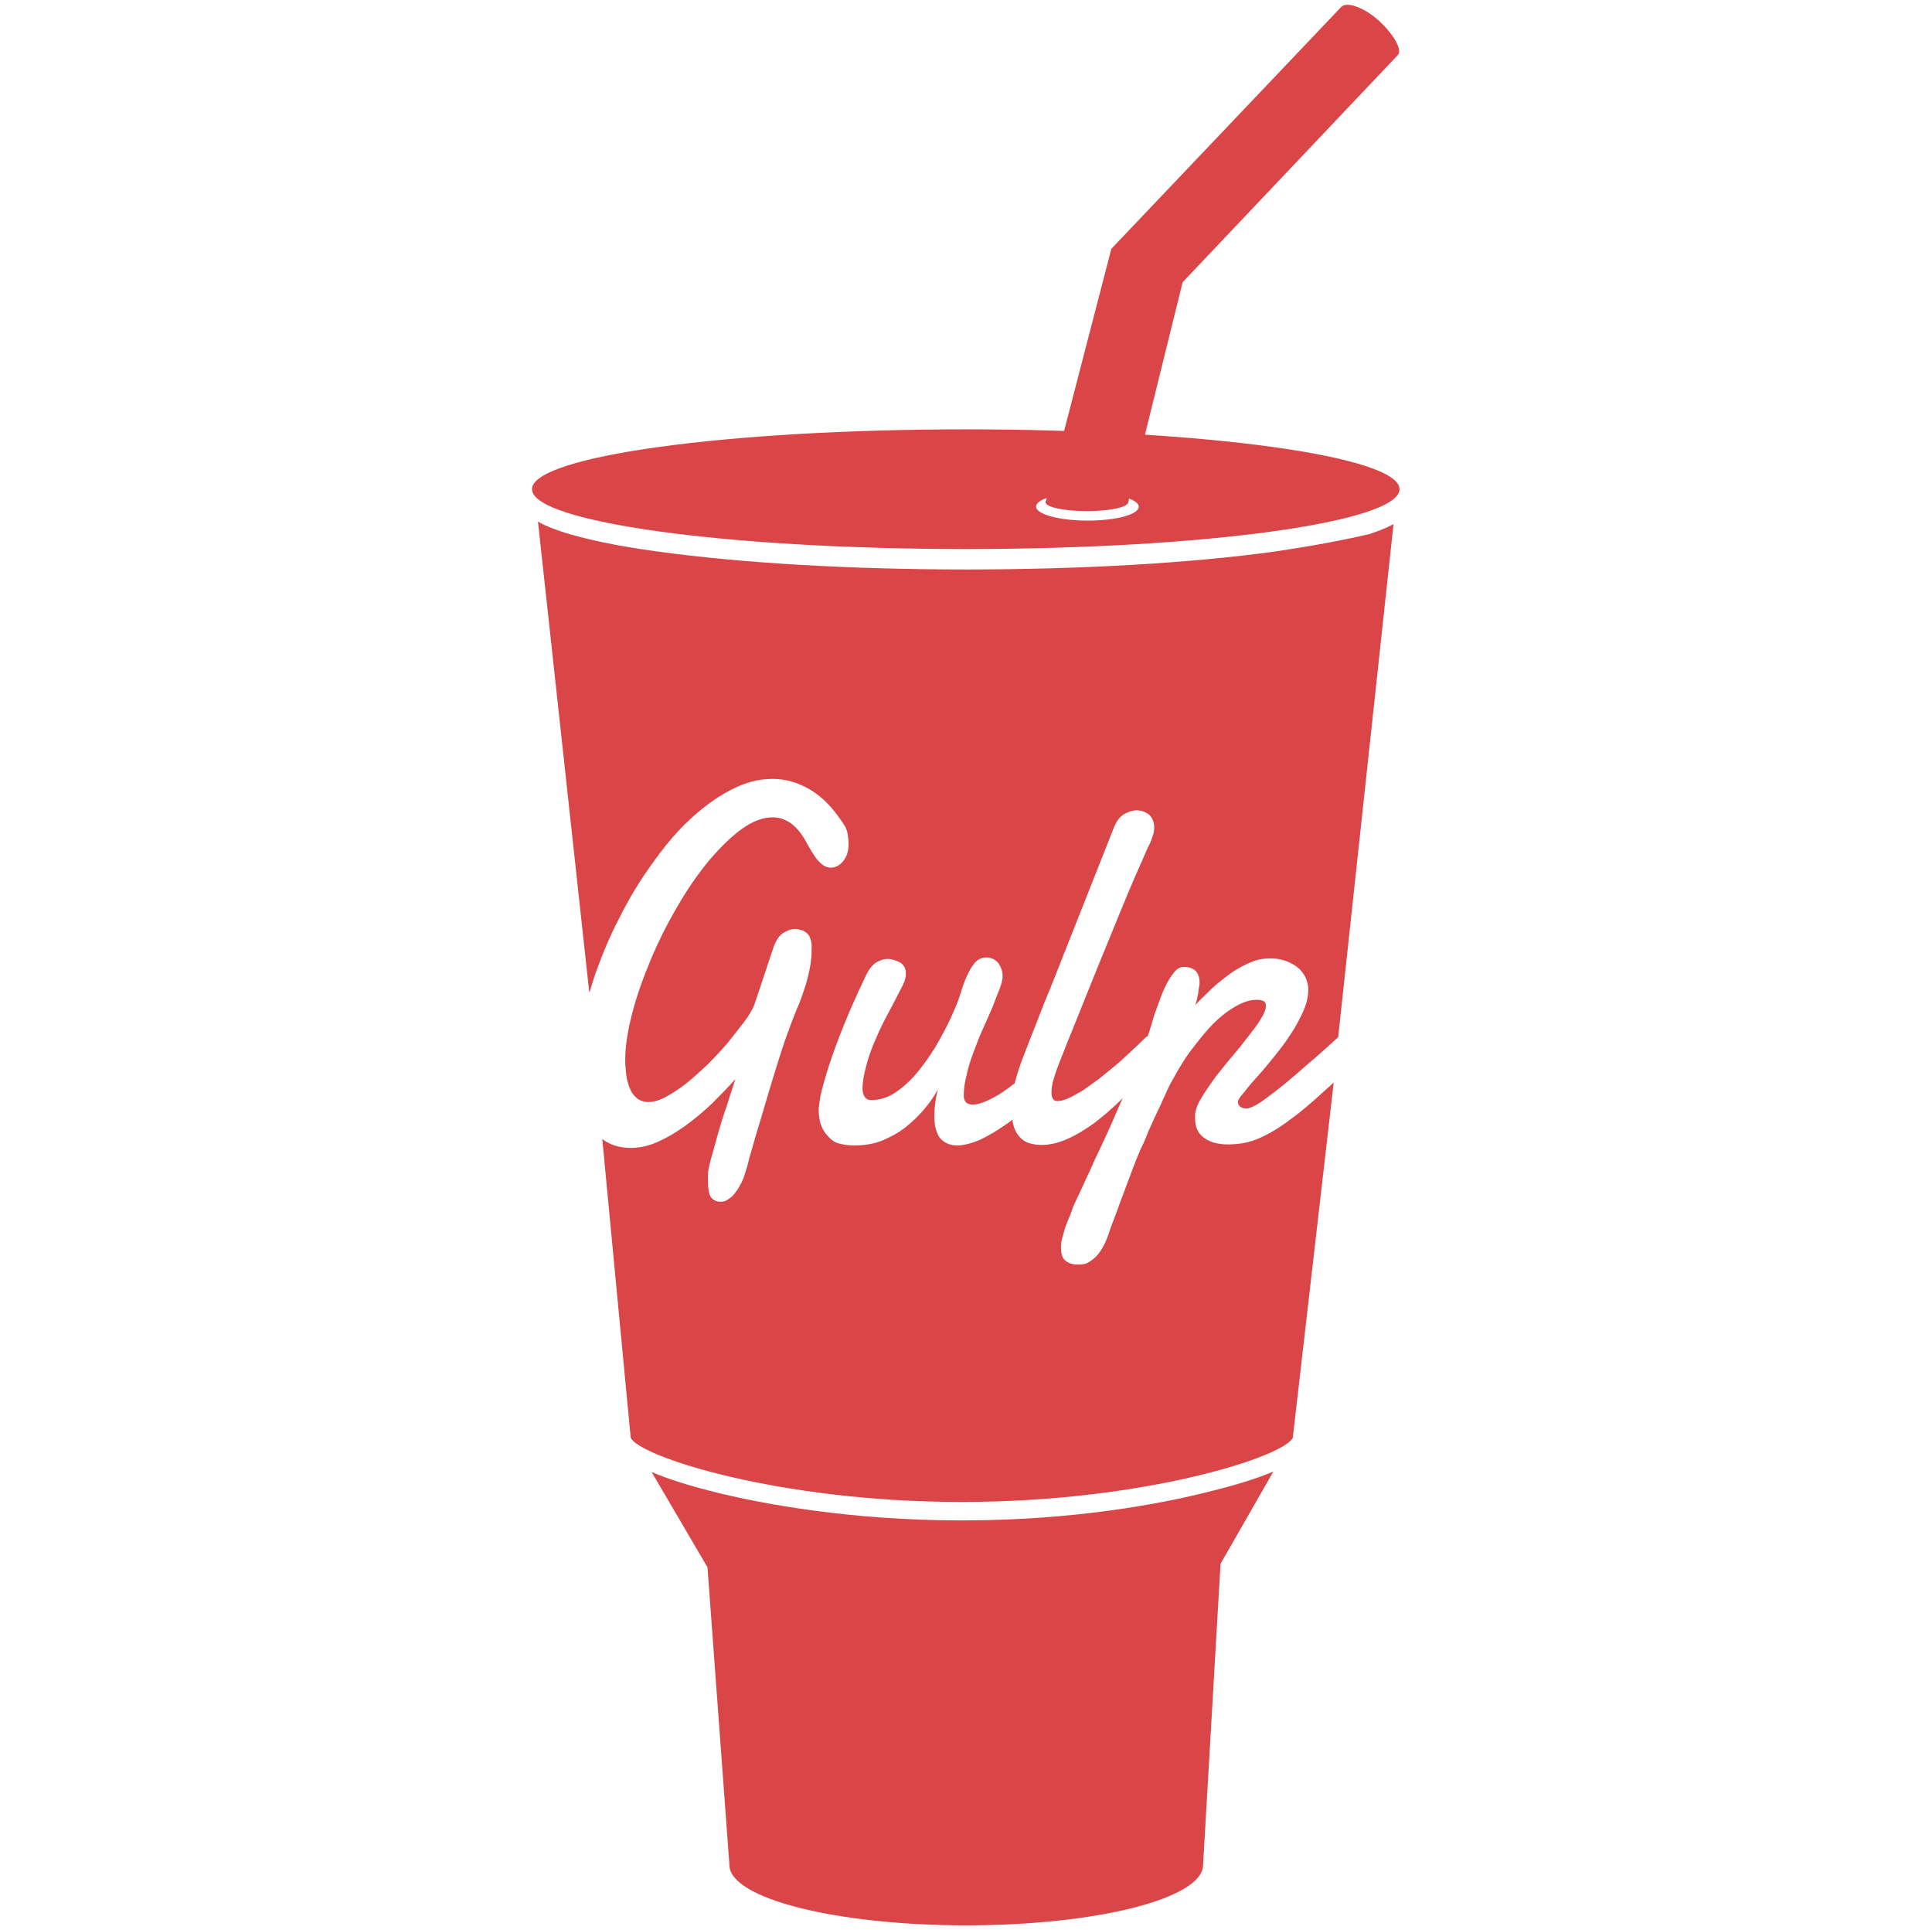 <?xml version="1.0" encoding="utf-8"?>
<!-- Generator: Adobe Illustrator 23.0.2, SVG Export Plug-In . SVG Version: 6.00 Build 0)  -->
<svg version="1.1" id="Layer_1" xmlns:sketch="http://www.bohemiancoding.com/sketch/ns"
	 xmlns="http://www.w3.org/2000/svg" xmlns:xlink="http://www.w3.org/1999/xlink" x="0px" y="0px" viewBox="0 0 387.5 387"
	 style="enable-background:new 0 0 387.5 387;" xml:space="preserve">
<style type="text/css">
	.st0{fill-rule:evenodd;clip-rule:evenodd;fill:#DA4648;}
</style>
<title>gulp</title>
<desc>Created with Sketch.</desc>
<g id="Page-1" sketch:type="MSPage">
	<g id="gulp" sketch:type="MSArtboardGroup">
		<g id="Gulp-Logo" transform="translate(0, 1)" sketch:type="MSLayerGroup">
			<path id="Cup" sketch:type="MSShapeGroup" class="st0" d="M192.9,303.9c-22.6,0-40-3.4-48.4-5.4c-5.7-1.4-10.3-2.8-13.8-4.3
				l11.2,19.1l4.4,59.7c0,6.7,21.3,12.1,47.5,12.1s47.5-5.4,47.5-12.1l3.5-60.4l10.6-18.5c-3.5,1.5-8.2,2.9-14,4.3
				C232.9,300.5,215.5,303.9,192.9,303.9z M255.7,109.6c-16.6,2.3-38.6,3.6-61.9,3.6s-45.3-1.3-61.9-3.6c-8.2-1.1-14.7-2.5-19.3-4
				c-1.1-0.4-3-1-4.7-2l10.3,94.5c0.5-1.6,1-3.3,1.6-4.9c1.2-3.3,2.6-6.6,4.2-9.7c1.6-3.2,3.3-6.2,5.2-9c1.9-2.8,3.8-5.4,5.9-7.8
				c2.1-2.4,4.3-4.4,6.5-6.1c2.2-1.7,4.4-3,6.7-4c2.3-1,4.5-1.4,6.7-1.4c2.5,0,5,0.7,7.4,2.1c2.4,1.4,4.6,3.6,6.7,6.8
				c0.5,0.7,0.8,1.4,0.9,2.1c0.1,0.7,0.2,1.4,0.2,2c0,1.5-0.4,2.7-1.1,3.5c-0.7,0.9-1.6,1.3-2.5,1.3c-0.9,0-1.7-0.5-2.5-1.4
				c-0.8-0.9-1.6-2.3-2.6-4.1c-0.9-1.6-1.9-2.7-3-3.5c-1.1-0.7-2.2-1.1-3.5-1.1c-2,0-4.1,0.8-6.3,2.4c-2.2,1.6-4.4,3.8-6.6,6.4
				c-2.2,2.7-4.3,5.7-6.3,9.2c-2,3.4-3.8,7-5.3,10.6c-1.5,3.6-2.8,7.2-3.7,10.7c-0.9,3.5-1.4,6.6-1.4,9.4c0,0.9,0.1,1.9,0.2,2.9
				c0.1,1,0.4,1.9,0.7,2.7c0.3,0.8,0.8,1.5,1.4,2c0.6,0.5,1.4,0.8,2.3,0.8c1,0,2.2-0.3,3.5-1c1.3-0.7,2.7-1.6,4.1-2.7
				c1.4-1.1,2.8-2.4,4.3-3.8c1.4-1.4,2.8-2.9,4-4.3c1.2-1.5,2.3-2.9,3.3-4.2c1-1.3,1.7-2.5,2.1-3.5l3.9-11.7
				c0.5-1.3,1.1-2.2,1.9-2.7c0.8-0.5,1.6-0.8,2.4-0.8c0.4,0,0.8,0.1,1.2,0.2c0.4,0.1,0.7,0.3,1.1,0.6c0.3,0.3,0.6,0.6,0.7,1.1
				c0.2,0.4,0.3,1,0.3,1.6c0,1.6-0.1,3.1-0.4,4.5s-0.6,2.8-1.1,4.1c-0.4,1.3-0.9,2.7-1.5,4c-0.5,1.3-1.1,2.7-1.6,4.2
				c-0.1,0.2-0.3,0.7-0.6,1.6c-0.3,0.9-0.7,2-1.1,3.3c-0.4,1.3-0.9,2.8-1.4,4.5c-0.5,1.6-1,3.3-1.5,5c-0.5,1.7-1,3.4-1.5,5
				c-0.5,1.6-0.9,3.1-1.3,4.5c-0.4,1.3-0.7,2.4-0.9,3.3c-0.3,0.9-0.4,1.4-0.5,1.6c-0.1,0.5-0.4,1.1-0.7,1.8
				c-0.3,0.6-0.7,1.3-1.1,1.8c-0.4,0.6-0.9,1.1-1.4,1.4c-0.5,0.4-1,0.6-1.6,0.6c-0.9,0-1.5-0.3-2-0.9c-0.4-0.6-0.6-1.7-0.6-3.3v-0.7
				c0-0.2,0-0.5,0-0.7c0-0.5,0.2-1.5,0.6-3c0.4-1.5,0.9-3.1,1.4-5c0.5-1.8,1.1-3.8,1.8-5.7c0.6-2,1.2-3.7,1.7-5.3
				c-1.5,1.7-3.1,3.3-4.8,5c-1.7,1.6-3.5,3.1-5.3,4.4c-1.8,1.3-3.7,2.4-5.5,3.2c-1.8,0.8-3.6,1.2-5.3,1.2c-2,0-3.6-0.4-5.1-1.3
				c-0.3-0.2-0.5-0.3-0.7-0.5l5.7,59.9c1.5,3.7,29.5,12.9,66.4,12.9c36.9,0,64.9-9.2,66.4-12.9l8.2-71.2c-0.7,0.6-1.3,1.2-2,1.8
				c-2.4,2.2-4.6,4.1-6.7,5.6c-2.1,1.6-4.1,2.8-6.1,3.7c-2,0.9-4.1,1.3-6.4,1.3c-2.1,0-3.8-0.5-4.9-1.4c-1.2-0.9-1.7-2.2-1.7-3.8
				v-0.4c0-0.1,0-0.3,0-0.4c0.1-1,0.5-2.1,1.3-3.4c0.8-1.3,1.7-2.6,2.7-4c1.1-1.4,2.2-2.8,3.4-4.2c1.2-1.4,2.3-2.8,3.3-4.1
				c1-1.3,1.9-2.4,2.5-3.5c0.7-1.1,1-1.9,1-2.6c0-0.4-0.1-0.7-0.4-0.9c-0.3-0.2-0.7-0.3-1.4-0.3c-1.1,0-2.3,0.3-3.5,0.9
				c-1.2,0.6-2.4,1.4-3.5,2.3c-1.2,1-2.3,2.1-3.4,3.4c-1.1,1.3-2.1,2.6-3.1,3.9c-1,1.4-1.8,2.7-2.6,4.1c-0.8,1.4-1.5,2.6-2,3.8
				c-0.2,0.4-0.4,0.9-0.7,1.5c-0.3,0.7-0.6,1.4-1,2.2c-0.4,0.8-0.8,1.7-1.2,2.6c-0.4,0.9-0.8,1.7-1.1,2.5c-0.3,0.8-0.6,1.5-0.9,2.1
				c-0.3,0.6-0.5,1-0.6,1.3c-0.1,0.3-0.4,0.9-0.7,1.7s-0.7,1.8-1.1,2.9c-0.4,1.1-0.9,2.3-1.3,3.5c-0.5,1.2-0.9,2.4-1.3,3.5
				c-0.4,1.1-0.8,2.1-1.1,2.9c-0.3,0.8-0.5,1.4-0.6,1.7c-0.3,0.9-0.6,1.7-1,2.4c-0.4,0.8-0.8,1.4-1.3,2c-0.5,0.6-1.1,1-1.7,1.4
				c-0.6,0.4-1.3,0.5-2.1,0.5c-1,0-1.8-0.2-2.5-0.7c-0.7-0.5-1-1.4-1-2.8c0-0.7,0.1-1.3,0.3-2c0.2-0.7,0.4-1.4,0.6-2.1
				c0.3-0.7,0.5-1.3,0.8-2c0.3-0.6,0.5-1.3,0.7-1.9c1.5-3.3,3.1-6.6,4.6-10c1.6-3.3,3.1-6.6,4.5-9.9c0.3-0.7,0.6-1.4,0.9-2
				c-0.1,0.1-0.2,0.2-0.3,0.3c-1.8,1.8-3.6,3.3-5.4,4.7c-1.8,1.3-3.6,2.4-5.4,3.2c-1.8,0.8-3.5,1.2-5.2,1.2c-1.1,0-2.1-0.2-2.9-0.5
				c-0.8-0.4-1.4-0.9-1.8-1.5c-0.5-0.6-0.8-1.4-1-2.2c-0.1-0.3-0.1-0.6-0.1-0.9c-0.5,0.4-1,0.8-1.5,1.1c-1.7,1.2-3.4,2.2-5.1,3
				c-1.7,0.7-3.2,1.1-4.5,1.1c-1.3,0-2.4-0.4-3.3-1.3c-0.8-0.9-1.3-2.4-1.3-4.6c0-1.5,0.2-3.3,0.7-5.3c-0.7,1.3-1.6,2.6-2.7,3.9
				c-1.1,1.3-2.3,2.5-3.7,3.6c-1.4,1.1-3,2-4.7,2.7c-1.7,0.7-3.6,1-5.7,1c-0.9,0-1.8-0.1-2.7-0.3c-0.9-0.2-1.6-0.6-2.2-1.2
				c-0.6-0.6-1.2-1.3-1.6-2.3c-0.4-0.9-0.6-2.1-0.6-3.6c0,0,0.1-0.5,0.2-1.5c0.1-1,0.5-2.5,1.1-4.6c0.6-2.1,1.5-4.8,2.8-8.2
				c1.3-3.4,3-7.4,5.3-12.2c0.6-1.3,1.3-2.2,2-2.7c0.8-0.5,1.6-0.8,2.5-0.8c0.4,0,0.8,0.1,1.2,0.2c0.4,0.1,0.8,0.3,1.2,0.5
				c0.4,0.2,0.7,0.6,0.9,0.9c0.2,0.4,0.3,0.8,0.3,1.3c0,0.3,0,0.6-0.1,0.9c-0.1,0.6-0.4,1.3-0.9,2.2c-0.5,0.9-1,2-1.6,3.1
				c-0.6,1.2-1.3,2.4-2,3.8c-0.7,1.4-1.3,2.8-1.9,4.2c-0.6,1.5-1.1,2.9-1.5,4.5c-0.4,1.5-0.7,3-0.7,4.4c0,0.6,0.1,1.1,0.4,1.6
				c0.3,0.5,0.7,0.7,1.4,0.7c1.8,0,3.6-0.6,5.2-1.8c1.7-1.2,3.2-2.7,4.6-4.5c1.4-1.8,2.7-3.7,3.8-5.7s2.1-3.9,2.8-5.6
				c0.5-1.1,1-2.3,1.4-3.6c0.4-1.3,0.8-2.5,1.3-3.6c0.5-1.1,1-2,1.6-2.7c0.6-0.7,1.4-1.1,2.3-1.1c1,0,1.8,0.4,2.4,1.1
				c0.6,0.8,0.9,1.7,0.9,2.7c0,0.6-0.2,1.4-0.6,2.5c-0.4,1-0.9,2.2-1.4,3.6c-0.6,1.3-1.2,2.8-1.9,4.3c-0.7,1.5-1.3,3.1-1.9,4.7
				c-0.6,1.6-1.1,3.1-1.4,4.6c-0.4,1.5-0.6,2.9-0.6,4.2c0,1.2,0.6,1.8,1.8,1.8c0.9,0,1.9-0.3,3.2-0.9c1.3-0.6,2.6-1.4,4.1-2.5
				c0.4-0.3,0.7-0.6,1.1-0.8c0.4-1.6,0.9-3.1,1.4-4.5c1-2.6,2-5.2,3-7.7c1-2.6,1.9-4.9,2.8-7l12.7-32.1c0.5-1.3,1.2-2.2,2-2.7
				c0.9-0.5,1.7-0.8,2.6-0.8c0.9,0,1.7,0.3,2.4,0.8c0.7,0.6,1.1,1.5,1.1,2.7c0,0.6-0.1,1.2-0.4,1.9c-0.2,0.7-0.5,1.4-0.9,2.1
				c-0.7,1.6-1.5,3.5-2.5,5.7c-1,2.3-2,4.7-3.1,7.4c-1.1,2.7-2.2,5.4-3.4,8.3c-1.2,2.9-2.3,5.7-3.4,8.4c-1.1,2.7-2.1,5.3-3.1,7.7
				c-1,2.4-1.8,4.6-2.5,6.3c-0.3,0.8-0.6,1.7-0.9,2.7c-0.3,1-0.4,1.9-0.4,2.7c0,0.5,0.1,0.9,0.3,1.2s0.5,0.4,1,0.4
				c0.6,0,1.3-0.2,2.2-0.6c0.9-0.4,1.8-1,2.9-1.6c1-0.7,2.1-1.5,3.2-2.3c1.1-0.9,2.2-1.8,3.3-2.7c1.1-0.9,2.1-1.9,3.1-2.8
				c1-0.9,1.9-1.8,2.7-2.6c0.2-0.2,0.4-0.3,0.6-0.4c0.5-1.4,0.9-2.8,1.3-4.2c0.2-0.6,0.5-1.4,0.9-2.5c0.4-1.1,0.8-2.2,1.3-3.2
				c0.5-1.1,1.1-2,1.7-2.8c0.6-0.8,1.3-1.2,2-1.2c1.1,0,1.9,0.3,2.4,0.8c0.5,0.5,0.8,1.3,0.8,2.3c0,0.2,0,0.5-0.1,0.9
				c-0.1,0.4-0.1,0.9-0.2,1.4c-0.1,0.5-0.2,0.9-0.3,1.4c-0.1,0.4-0.2,0.7-0.3,0.9c1-1.1,2.2-2.2,3.4-3.4c1.2-1.1,2.5-2.1,3.7-3
				c1.3-0.9,2.6-1.6,4-2.2c1.3-0.6,2.7-0.8,4-0.8c0.9,0,1.8,0.1,2.8,0.4c0.9,0.3,1.7,0.7,2.4,1.2c0.7,0.5,1.3,1.2,1.7,1.9
				c0.4,0.8,0.7,1.7,0.7,2.7c0,1.4-0.3,2.8-1,4.4c-0.7,1.5-1.5,3.1-2.6,4.7c-1,1.6-2.2,3.1-3.4,4.6c-1.2,1.5-2.3,2.8-3.4,4
				c-1.1,1.2-1.9,2.2-2.6,3.1c-0.7,0.8-1.1,1.4-1.1,1.7c0,0.4,0.1,0.7,0.4,1c0.3,0.2,0.7,0.4,1.3,0.4c0.5,0,1.2-0.3,2.1-0.8
				c0.9-0.5,2.2-1.5,3.9-2.8c1.7-1.3,3.8-3.1,6.3-5.3c1.8-1.5,3.8-3.3,6.1-5.4l11.1-102.9c-1.8,1-3.7,1.6-4.8,2
				C270.4,107.1,263.9,108.4,255.7,109.6z M193.7,85.1c-48,0-87,5.4-87,12c0,6.6,39,12,87,12s87-5.4,87-12
				C280.7,90.5,241.7,85.1,193.7,85.1z M228.4,100.6c0,1.6-4.6,2.8-10.3,2.8c-5.7,0-10.3-1.3-10.3-2.8c0-1.6,4.6-2.8,10.3-2.8
				C223.8,97.8,228.4,99.1,228.4,100.6z"/>
			<path id="Straw" sketch:type="MSShapeGroup" class="st0" d="M209.8,99.4c-0.1,0.1-0.1,0.2-0.1,0.3c0,1,3.7,1.8,8.3,1.8
				c4.6,0,8.3-0.8,8.3-1.8l10.9-44.1l43.2-45.6c0,0,0,0,0,0c0.9-1-0.9-4.2-4-7c-3.1-2.7-6.4-3.7-7.4-2.6c0,0,0,0,0,0l-46.1,48.5
				L209.8,99.4z"/>
		</g>
	</g>
</g>
</svg>
